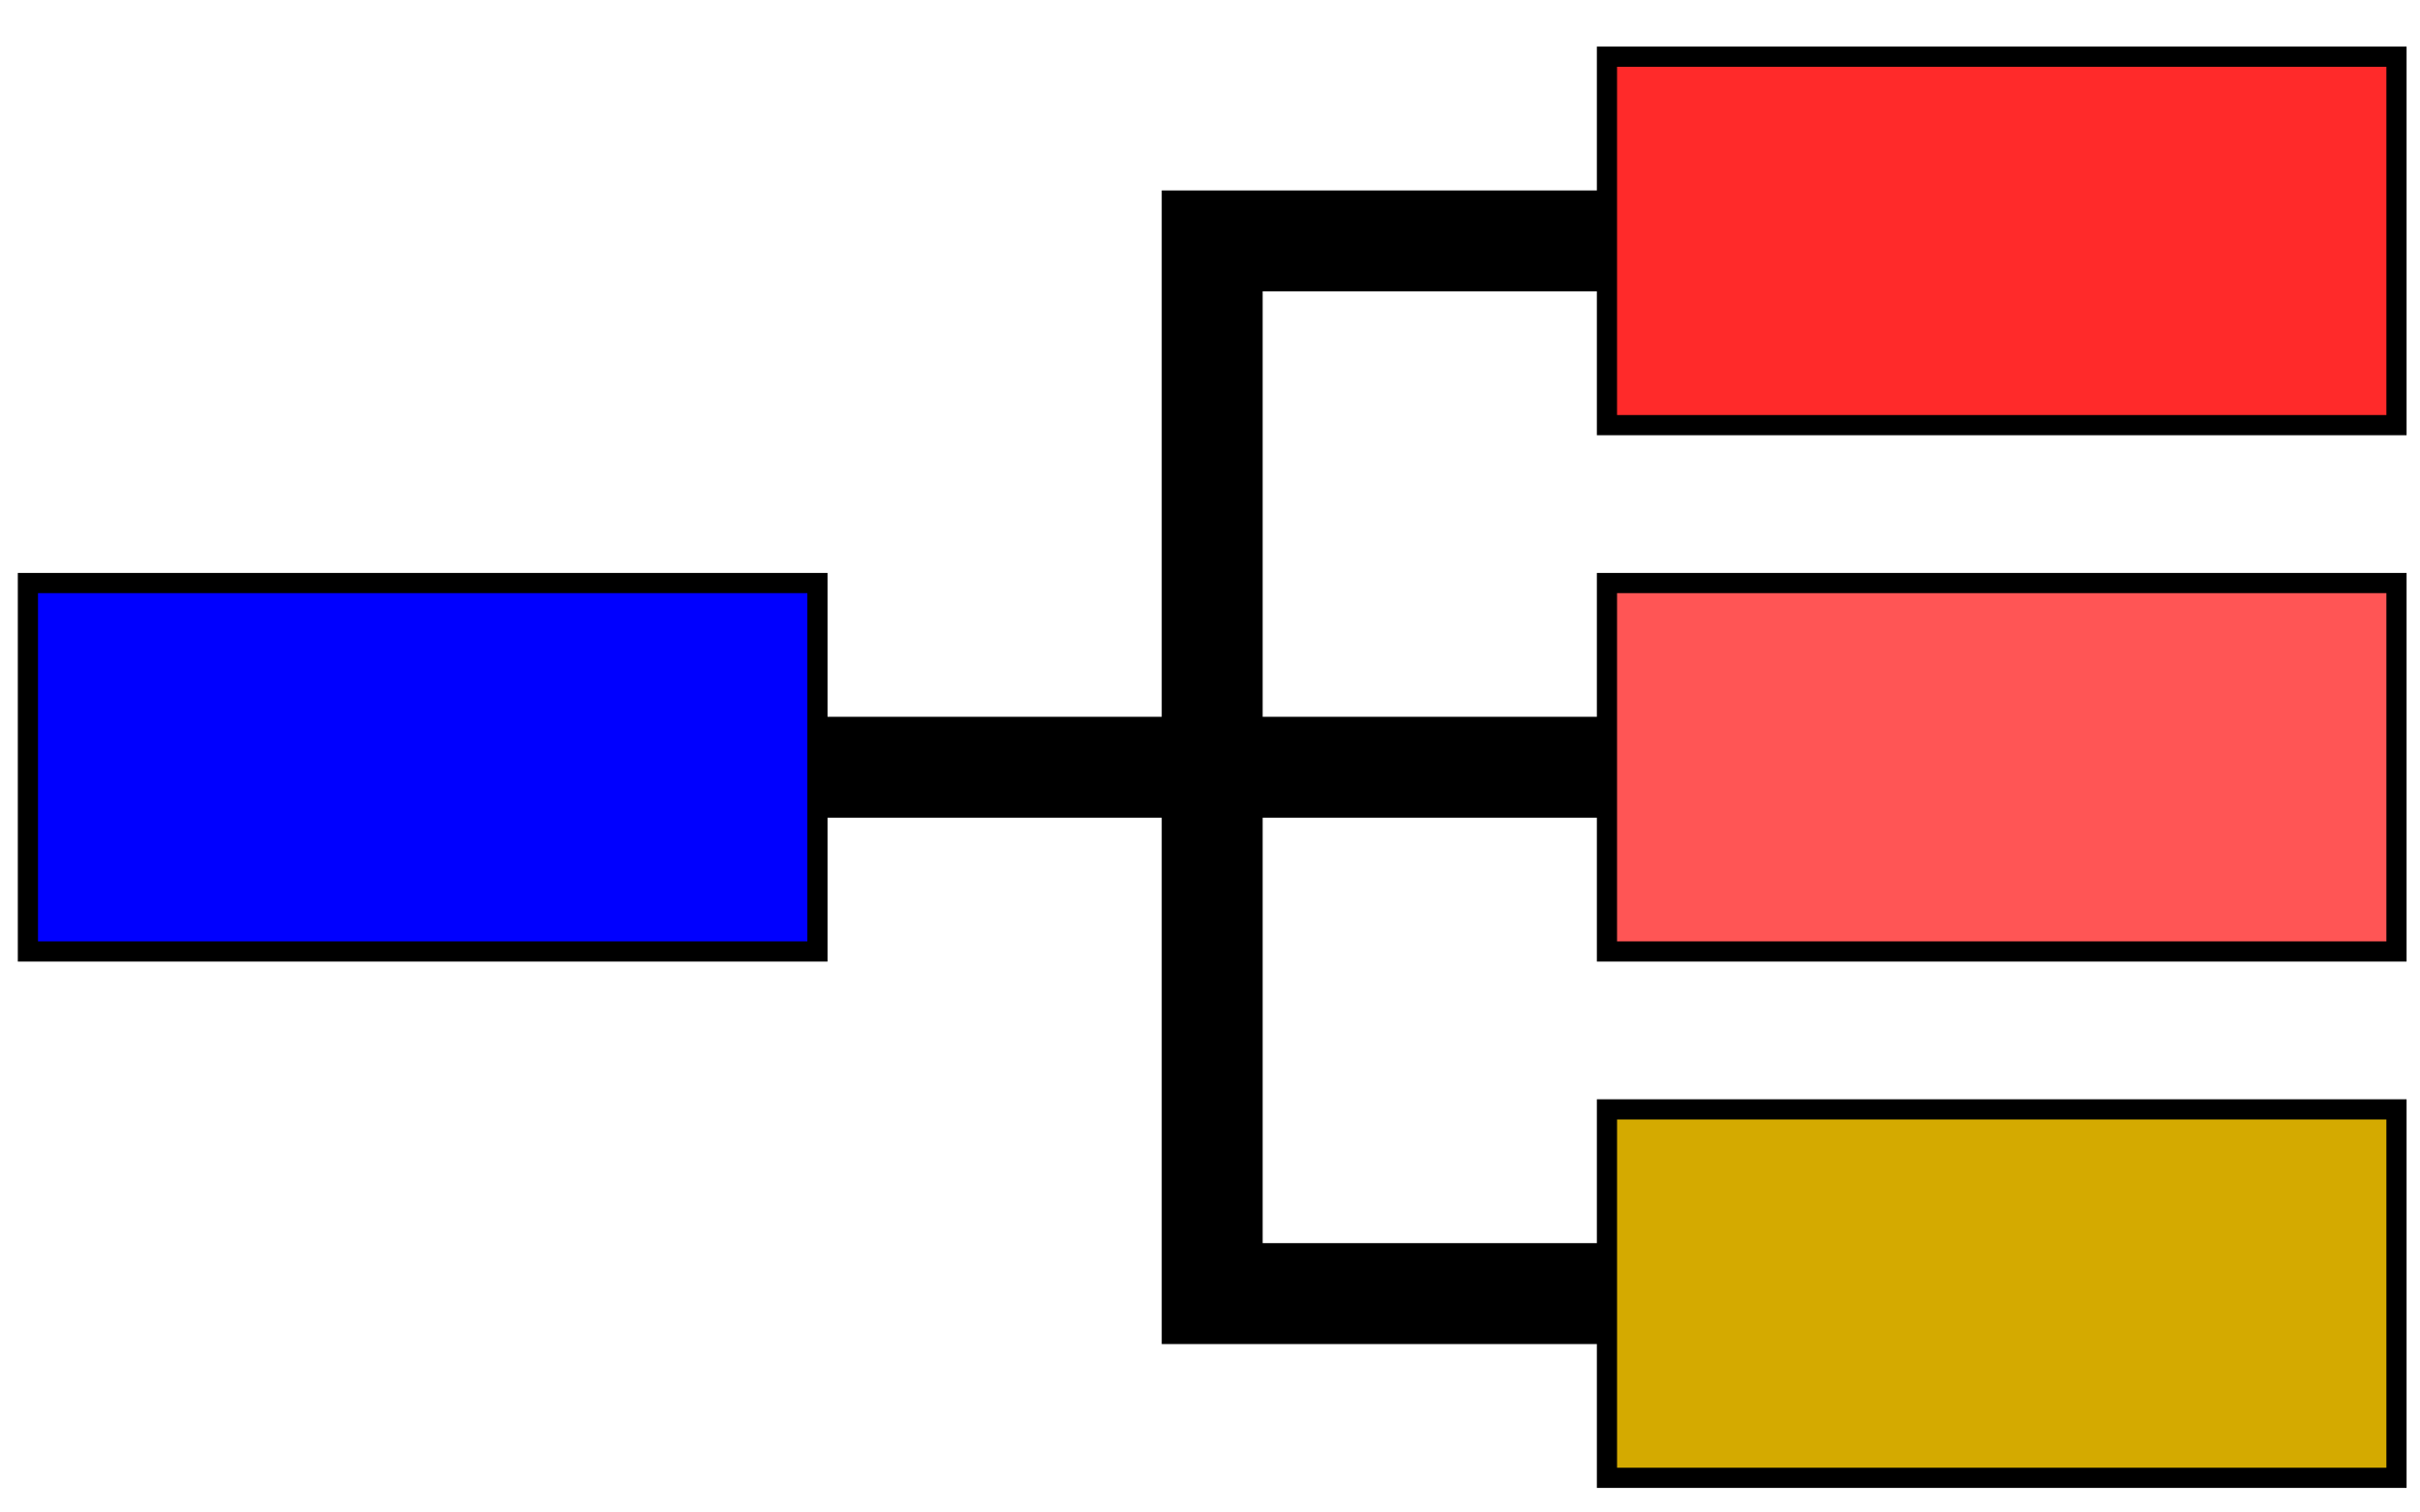<?xml version="1.0" encoding="UTF-8" standalone="no"?>
<!-- Created with Inkscape (http://www.inkscape.org/) -->

<svg
   xmlns:dc="http://purl.org/dc/elements/1.1/"
   xmlns:cc="http://creativecommons.org/ns#"
   xmlns:rdf="http://www.w3.org/1999/02/22-rdf-syntax-ns#"
   xmlns:svg="http://www.w3.org/2000/svg"
   xmlns="http://www.w3.org/2000/svg"
   xmlns:sodipodi="http://sodipodi.sourceforge.net/DTD/sodipodi-0.dtd"
   xmlns:inkscape="http://www.inkscape.org/namespaces/inkscape"
   width="120"
   height="75"
   version="1.1"
   id="svg4102"
   inkscape:version="0.48.4 r9939"
   sodipodi:docname="Compound.svg">
  <defs
     id="defs4117" />
  <sodipodi:namedview
     pagecolor="#ffffff"
     bordercolor="#666666"
     borderopacity="1"
     objecttolerance="10"
     gridtolerance="10"
     guidetolerance="10"
     inkscape:pageopacity="0"
     inkscape:pageshadow="2"
     inkscape:window-width="1920"
     inkscape:window-height="1138"
     id="namedview4115"
     showgrid="false"
     inkscape:zoom="0.63274336"
     inkscape:cx="-298.6993"
     inkscape:cy="136"
     inkscape:window-x="1912"
     inkscape:window-y="-8"
     inkscape:window-maximized="1"
     inkscape:current-layer="svg4102" />
  <g
     id="layer1"
     transform="matrix(0.261,0,0,0.261,1.123,2.55)">
    <rect
       style="fill:#0000ff;fill-rule:evenodd;stroke:#000000;stroke-width:3.835px;stroke-linecap:butt;stroke-linejoin:miter;stroke-opacity:1"
       height="70"
       width="150"
       x="1"
       y="101"
       id="rect4105" />
    <rect
       style="fill:#ff2a2a;fill-rule:evenodd;stroke:#000000;stroke-width:3.835px;stroke-linecap:butt;stroke-linejoin:miter;stroke-opacity:1"
       y="1"
       x="301"
       height="70"
       width="150"
       id="rect4107" />
    <rect
       style="fill:#ff5555;fill-rule:evenodd;stroke:#000000;stroke-width:3.835px;stroke-linecap:butt;stroke-linejoin:miter;stroke-opacity:1"
       height="70"
       width="150"
       x="301"
       y="101"
       id="rect4109" />
    <rect
       y="201"
       x="301"
       height="70"
       width="150"
       style="fill:#d4aa00;fill-rule:evenodd;stroke:#000000;stroke-width:3.835px;stroke-linecap:butt;stroke-linejoin:miter;stroke-opacity:1"
       id="rect4111" />
    <path
       style="fill:none;stroke:#000000;stroke-width:19.174;stroke-linecap:butt;stroke-linejoin:miter;stroke-miterlimit:4;stroke-opacity:1;stroke-dasharray:none"
       d="m 151,136 150,0 -75,0 0,-100 75,0 -75,0 0,200 75,0"
       id="path4113"
       inkscape:connector-curvature="0" />
  </g>
</svg>
